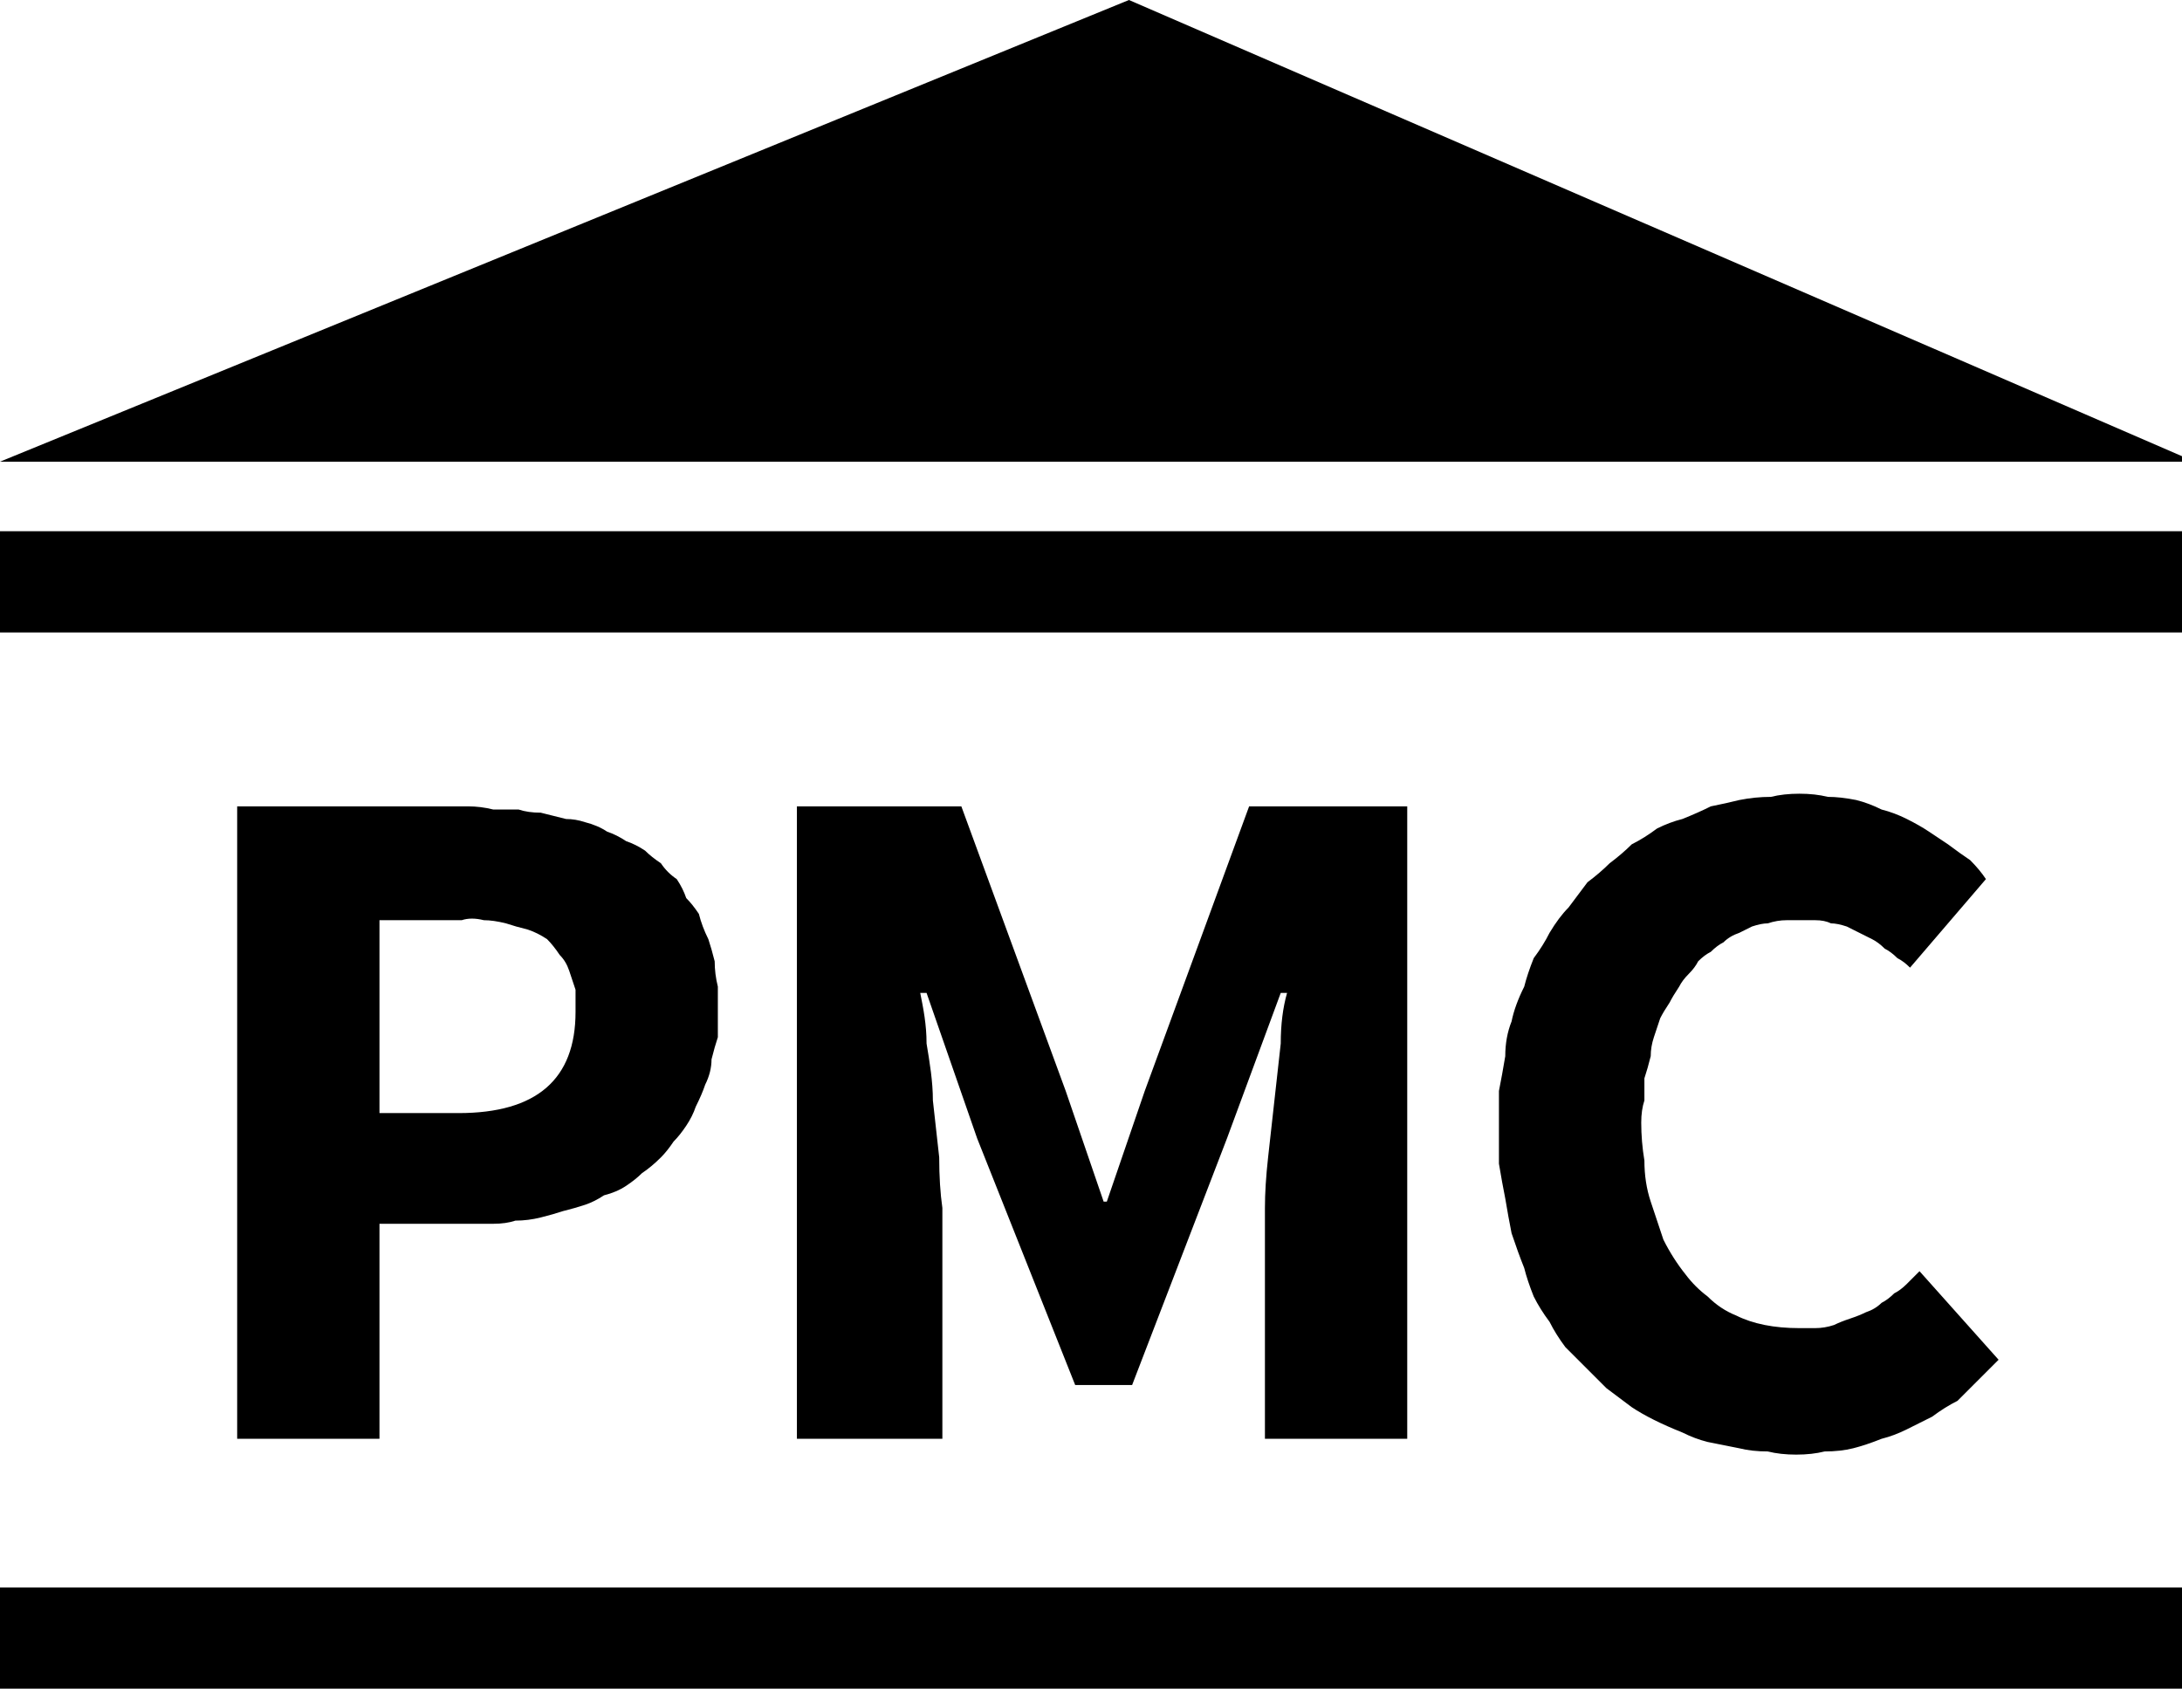 <svg version="1.2" xmlns="http://www.w3.org/2000/svg" viewBox="0 0 69 54" width="69" height="54">
	<title>pmcid-svg</title>
	<defs>
		<clipPath clipPathUnits="userSpaceOnUse" id="cp1">
			<path d="m0 0h271.81v53.43h-271.81z"/>
		</clipPath>
	</defs>
	<style>
		.s0 { fill: #000000 } 
	</style>
	<g id="Layer_2">
		<g id="Clip-Path: Layer_1-2" clip-path="url(#cp1)">
			<g id="Layer_1-2">
				<path id="Layer" fill-rule="evenodd" class="s0" d="m7.5 45.5v-20h7.3q0.4 0 0.8 0.1 0.4 0 0.8 0 0.3 0.1 0.7 0.1 0.4 0.1 0.8 0.2 0.3 0 0.6 0.1 0.4 0.1 0.7 0.3 0.3 0.1 0.6 0.3 0.3 0.1 0.6 0.3 0.2 0.2 0.5 0.4 0.2 0.3 0.5 0.5 0.2 0.3 0.3 0.6 0.2 0.2 0.4 0.5 0.1 0.4 0.3 0.8 0.1 0.3 0.2 0.7 0 0.4 0.1 0.8 0 0.4 0 0.8 0 0.4 0 0.8-0.1 0.3-0.2 0.7 0 0.4-0.2 0.8-0.1 0.3-0.3 0.7-0.1 0.3-0.3 0.6-0.2 0.3-0.4 0.5-0.2 0.3-0.4 0.5-0.3 0.3-0.6 0.5-0.2 0.2-0.5 0.4-0.3 0.2-0.7 0.3-0.3 0.2-0.6 0.3-0.3 0.1-0.7 0.2-0.3 0.1-0.7 0.2-0.4 0.1-0.8 0.1-0.3 0.1-0.7 0.1-0.4 0-0.8 0h-2.8v6.8zm4.5-10.3h2.5q3.7 0 3.7-3.2 0-0.3 0-0.7-0.1-0.3-0.2-0.6-0.1-0.3-0.3-0.5-0.2-0.3-0.4-0.5-0.3-0.2-0.6-0.3-0.4-0.1-0.7-0.2-0.4-0.1-0.7-0.1-0.4-0.1-0.7 0h-2.6zm13.2 10.3v-20h5.2l3.3 9 1.2 3.5h0.1l1.2-3.5 3.3-9h5v20h-4.5v-7.3q0-0.7 0.1-1.6 0.1-0.9 0.2-1.8 0.1-0.9 0.2-1.8 0-0.9 0.2-1.6h-0.2l-1.7 4.6-3 7.8h-1.8l-3.1-7.8-1.6-4.6h-0.2c0.1 0.5 0.2 1 0.2 1.6 0.1 0.6 0.2 1.2 0.2 1.8q0.1 0.9 0.2 1.8 0 0.9 0.1 1.6v7.3zm22.2-9.8q0-0.6 0-1.2 0.1-0.5 0.2-1.1 0-0.6 0.2-1.1 0.1-0.5 0.4-1.1 0.1-0.4 0.3-0.9 0.3-0.4 0.5-0.8 0.3-0.5 0.6-0.8 0.3-0.4 0.6-0.8 0.4-0.3 0.7-0.6 0.4-0.3 0.7-0.6 0.4-0.2 0.8-0.5 0.4-0.2 0.8-0.3 0.5-0.2 0.9-0.4 0.5-0.1 0.9-0.2 0.5-0.1 1-0.1 0.4-0.1 0.9-0.1 0.5 0 0.9 0.1 0.4 0 0.9 0.1 0.4 0.1 0.8 0.3 0.4 0.1 0.8 0.3 0.4 0.2 0.7 0.4 0.3 0.2 0.6 0.4 0.4 0.3 0.7 0.5 0.3 0.3 0.5 0.6l-2.4 2.8q-0.2-0.2-0.4-0.3-0.2-0.2-0.4-0.3-0.2-0.2-0.4-0.3-0.2-0.1-0.4-0.2-0.2-0.1-0.4-0.2-0.3-0.1-0.5-0.1-0.2-0.1-0.5-0.1-0.2 0-0.4 0-0.3 0-0.5 0-0.3 0-0.6 0.1-0.2 0-0.5 0.1-0.2 0.1-0.4 0.2-0.3 0.1-0.5 0.3-0.2 0.1-0.4 0.3-0.2 0.1-0.4 0.3-0.1 0.2-0.3 0.4-0.2 0.2-0.3 0.4-0.2 0.3-0.3 0.5-0.2 0.3-0.3 0.5-0.1 0.3-0.2 0.6-0.1 0.3-0.1 0.6-0.1 0.4-0.2 0.7 0 0.4 0 0.7-0.1 0.3-0.1 0.7 0 0.6 0.1 1.2 0 0.7 0.2 1.3 0.2 0.6 0.4 1.2 0.3 0.6 0.7 1.1 0.3 0.4 0.7 0.7 0.4 0.4 0.9 0.6 0.4 0.2 0.9 0.3 0.5 0.1 1.1 0.1 0.2 0 0.5 0 0.3 0 0.6-0.1 0.2-0.1 0.5-0.2 0.3-0.1 0.5-0.2 0.3-0.1 0.5-0.3 0.2-0.1 0.4-0.3 0.2-0.1 0.4-0.3 0.2-0.2 0.4-0.4l2.5 2.8q-0.3 0.3-0.7 0.7-0.3 0.3-0.6 0.6-0.4 0.2-0.8 0.5-0.4 0.2-0.8 0.4-0.4 0.2-0.8 0.3-0.5 0.2-0.9 0.3-0.4 0.1-0.9 0.1-0.4 0.1-0.9 0.1-0.5 0-0.9-0.1-0.5 0-0.9-0.1-0.5-0.1-1-0.2-0.4-0.1-0.8-0.3-0.5-0.2-0.9-0.4-0.4-0.2-0.7-0.4-0.4-0.3-0.8-0.6-0.3-0.3-0.6-0.6-0.4-0.4-0.7-0.7-0.3-0.4-0.5-0.8-0.3-0.4-0.5-0.8-0.2-0.5-0.3-0.9-0.2-0.5-0.4-1.1-0.1-0.5-0.2-1.1-0.1-0.5-0.2-1.1 0-0.6 0-1.1z"/>
				<path id="Layer" fill-rule="evenodd" class="s0" d="m35.7 0l33.7 14.6h-69.4zm-35.7 16.8h69.3l0.1 3.2h-69.4zm0 33.4h69.4v3.2h-69.4z"/>
			</g>
		</g>
	</g>
</svg>